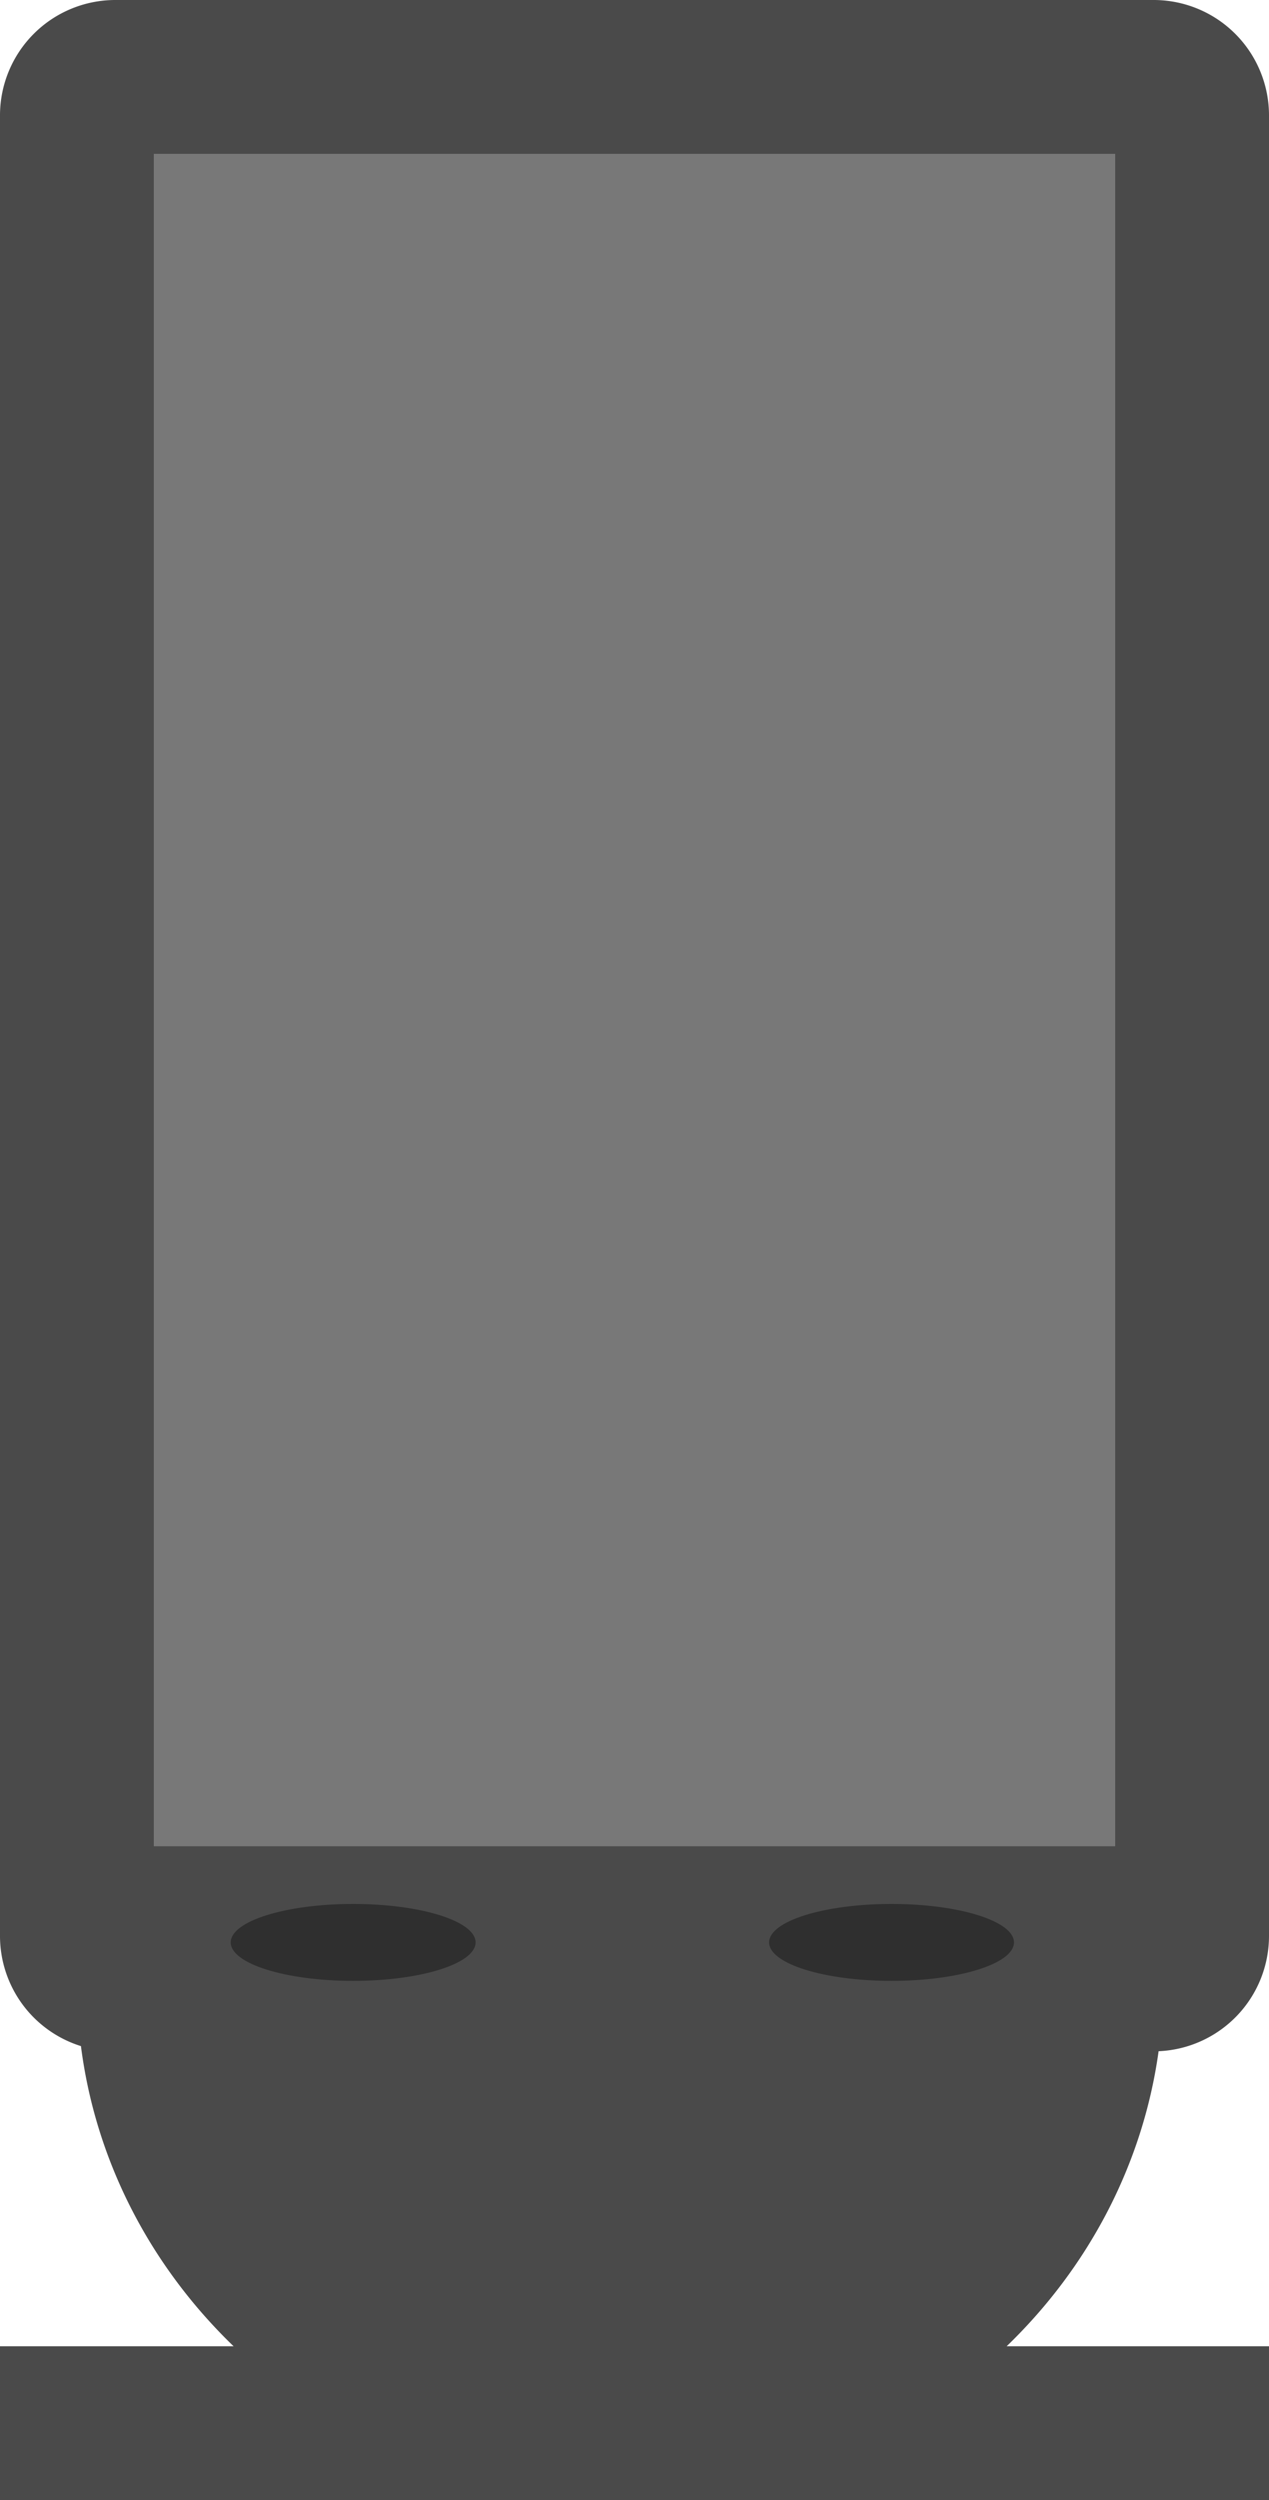 <svg xmlns="http://www.w3.org/2000/svg" width="33" height="65" viewBox="0 0 33 65">
    <g fill="none" fill-rule="evenodd">
        <path fill="#4A4A4A" d="M6.075 61c-2.138-2.061-3.582-4.777-3.97-7.804A3.001 3.001 0 0 1 0 50.332V3a3 3 0 0 1 3-3h27a3 3 0 0 1 3 3v47.332a3 3 0 0 1-2.871 2.997c-.413 2.973-1.846 5.64-3.952 7.671H33v4H0v-4h6.075z"/>
        <path fill="#787878" d="M4 4h25v44H4z"/>
        <ellipse cx="9.184" cy="50.5" fill="#2F2F2F" rx="3.184" ry="1"/>
        <ellipse cx="23.184" cy="50.5" fill="#2F2F2F" rx="3.184" ry="1"/>
    </g>
</svg>

